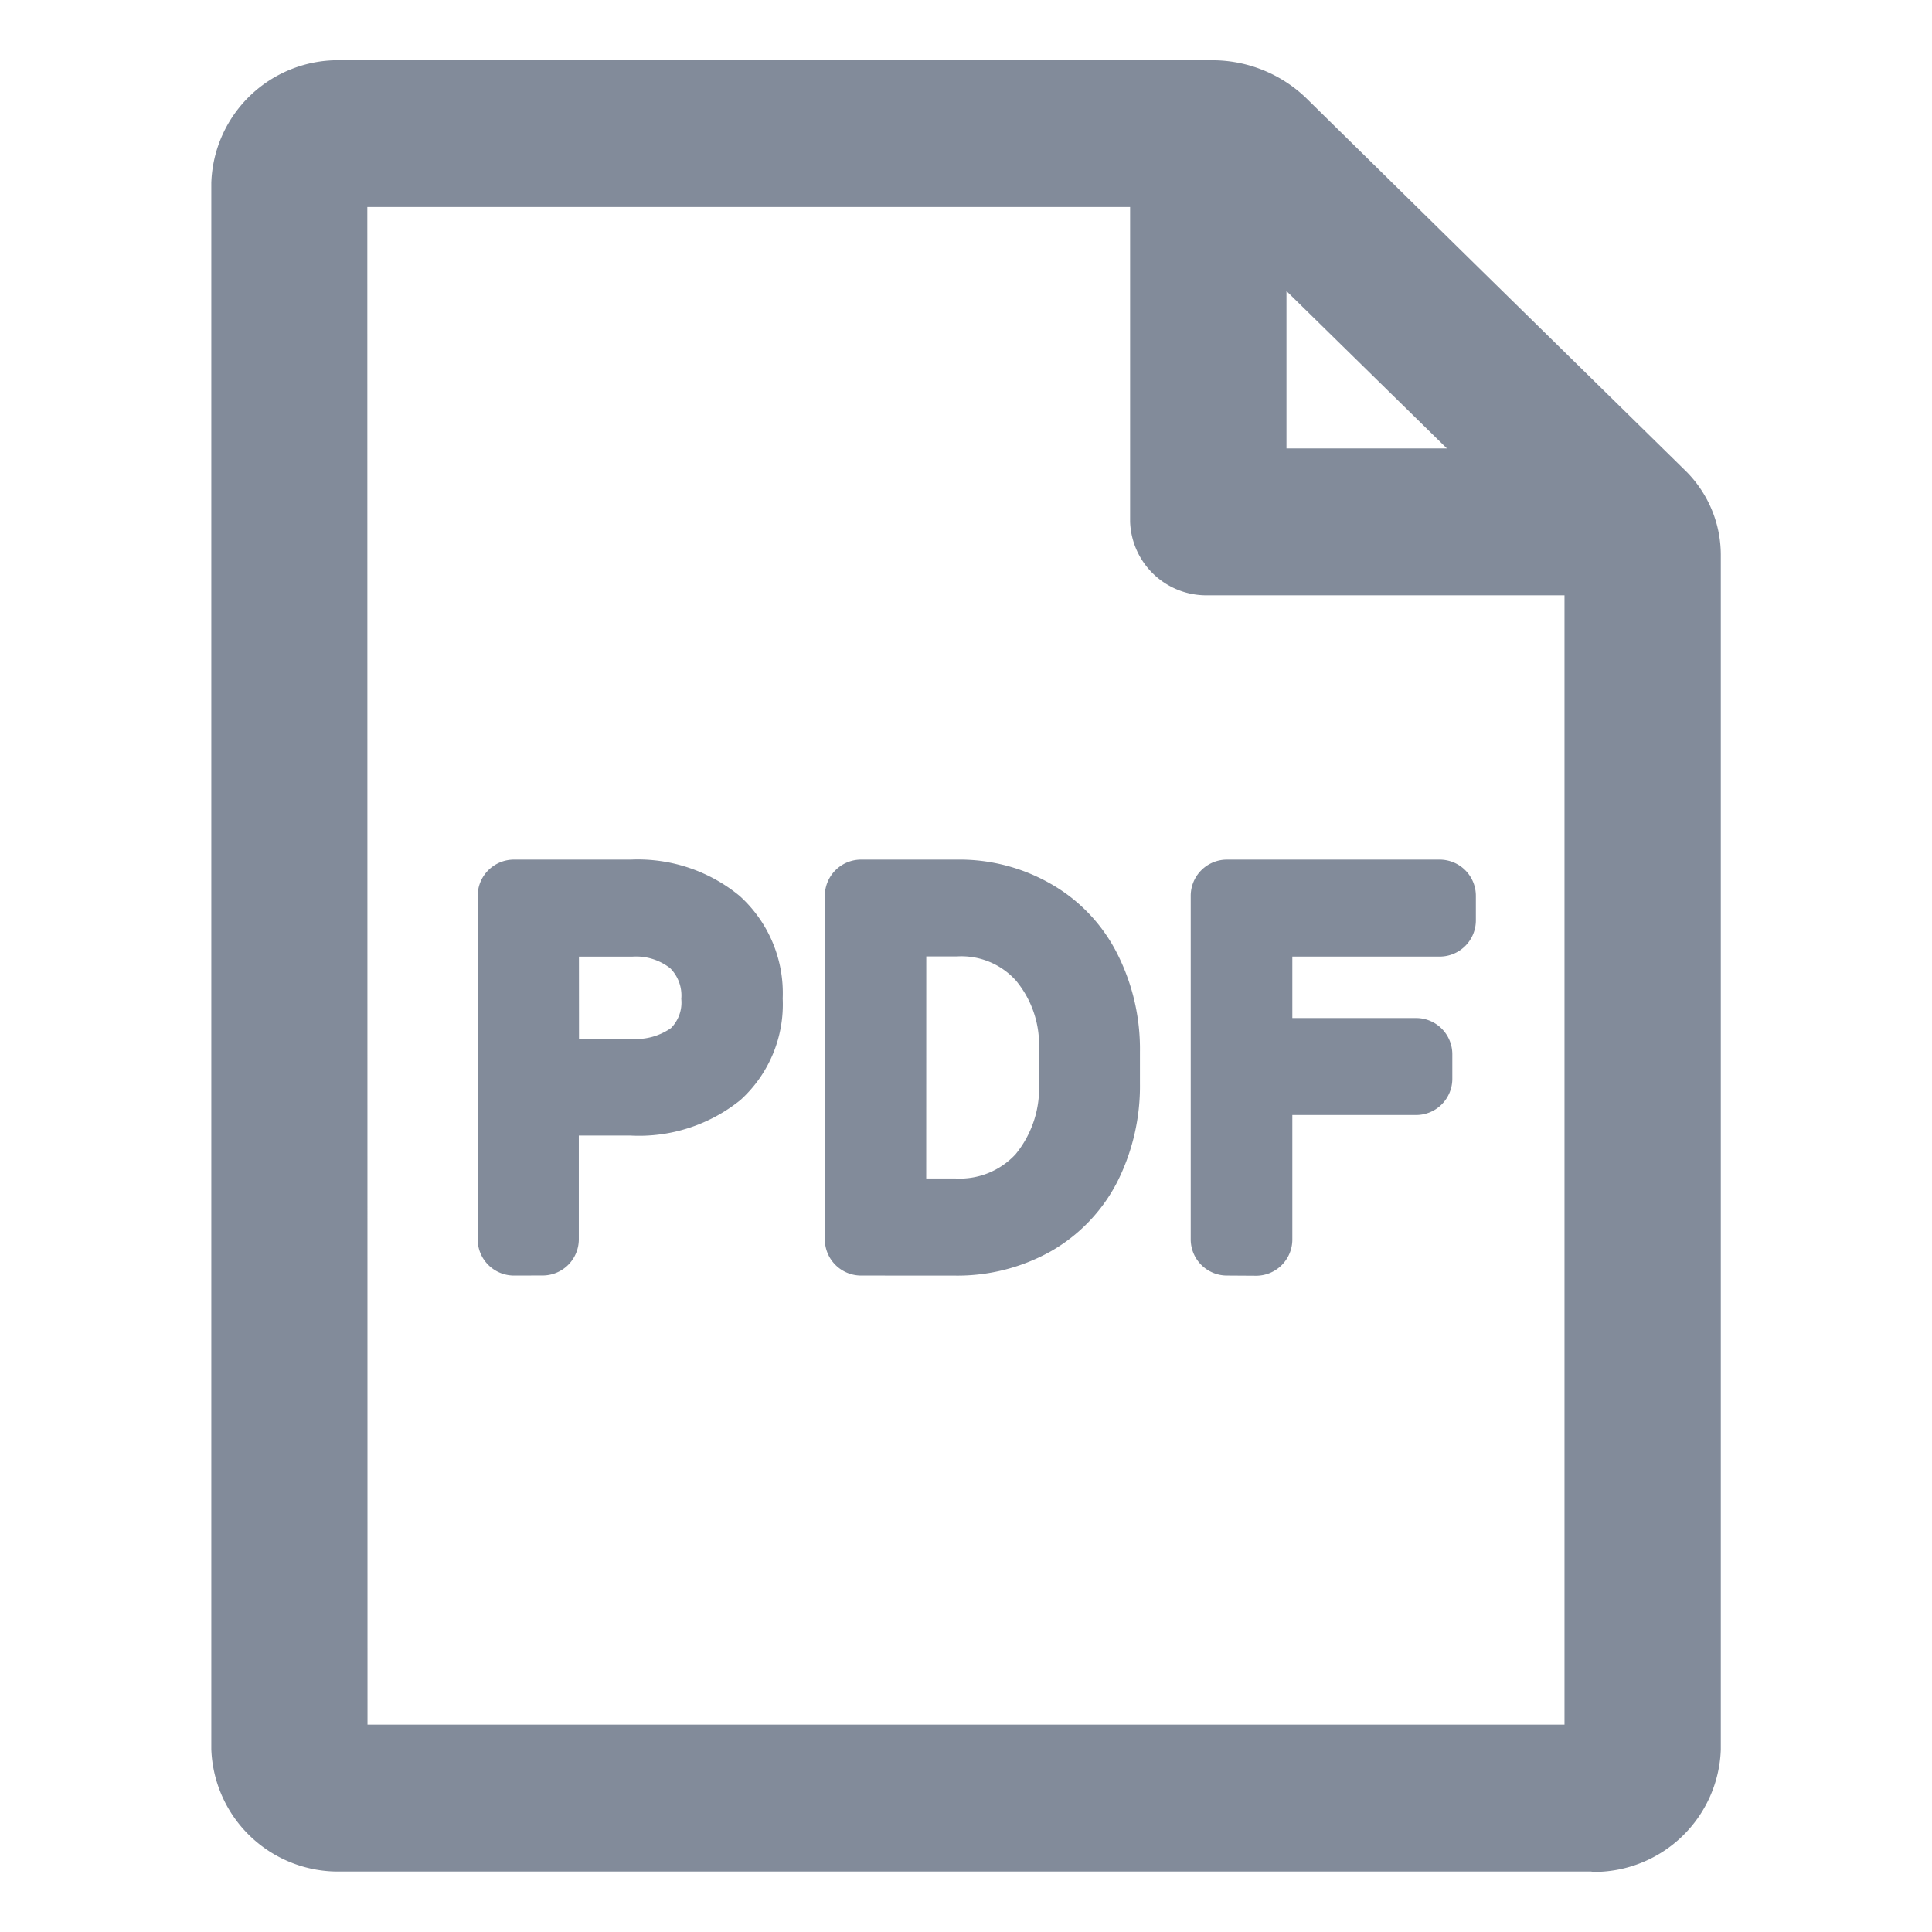 <svg xmlns="http://www.w3.org/2000/svg" width="32" height="32" viewBox="0 0 32 32">
    <path data-name="합치기 186" d="M15406.847 14479h-20.693a2.1 2.1 0 0 1-2.154-2.026v-25.944a2.1 2.1 0 0 1 2.154-2.03h14.425a2.24 2.24 0 0 1 1.555.626l2.745 2.7 3.523 3.458a1.961 1.961 0 0 1 .6 1.4v19.8a2.1 2.1 0 0 1-2.1 2.023zm-20.26-2.433h19.826v-18.705h-5.9a1.263 1.263 0 0 1-1.295-1.218v-5.213h-12.634zm15.221-21.138h2.657l-2.657-2.606zm-.986 13.7a.6.6 0 0 1-.6-.6v-5.689a.6.6 0 0 1 .6-.6h3.523a.6.6 0 0 1 .6.6v.406a.6.6 0 0 1-.6.6h-2.44v1.018h2.05a.6.6 0 0 1 .6.6v.406a.6.6 0 0 1-.6.6h-2.05v2.062a.6.6 0 0 1-.6.6zm-6.06 0a.6.6 0 0 1-.6-.6v-5.689a.6.6 0 0 1 .6-.6h1.59a3.036 3.036 0 0 1 1.55.4 2.762 2.762 0 0 1 1.1 1.152 3.492 3.492 0 0 1 .379 1.632v.521a3.527 3.527 0 0 1-.375 1.632 2.791 2.791 0 0 1-1.105 1.153 3.166 3.166 0 0 1-1.582.4zm1.079-1.608h.479a1.26 1.26 0 0 0 1-.4 1.725 1.725 0 0 0 .387-1.21v-.5a1.663 1.663 0 0 0-.38-1.168 1.217 1.217 0 0 0-.971-.4h-.514zm-6.829 1.608a.6.6 0 0 1-.6-.6v-5.689a.6.6 0 0 1 .6-.6h1.937a2.65 2.65 0 0 1 1.8.6 2.168 2.168 0 0 1 .715 1.7 2.139 2.139 0 0 1-.7 1.682 2.673 2.673 0 0 1-1.829.588h-.848v1.718a.6.6 0 0 1-.6.6zm1.078-3.921h.858a1.009 1.009 0 0 0 .666-.178.6.6 0 0 0 .17-.483.639.639 0 0 0-.182-.507.916.916 0 0 0-.631-.193h-.882z" transform="translate(-15380.5 -14448.002)" style="fill:#828b9a;stroke:transparent;stroke-miterlimit:10"/>
</svg>
